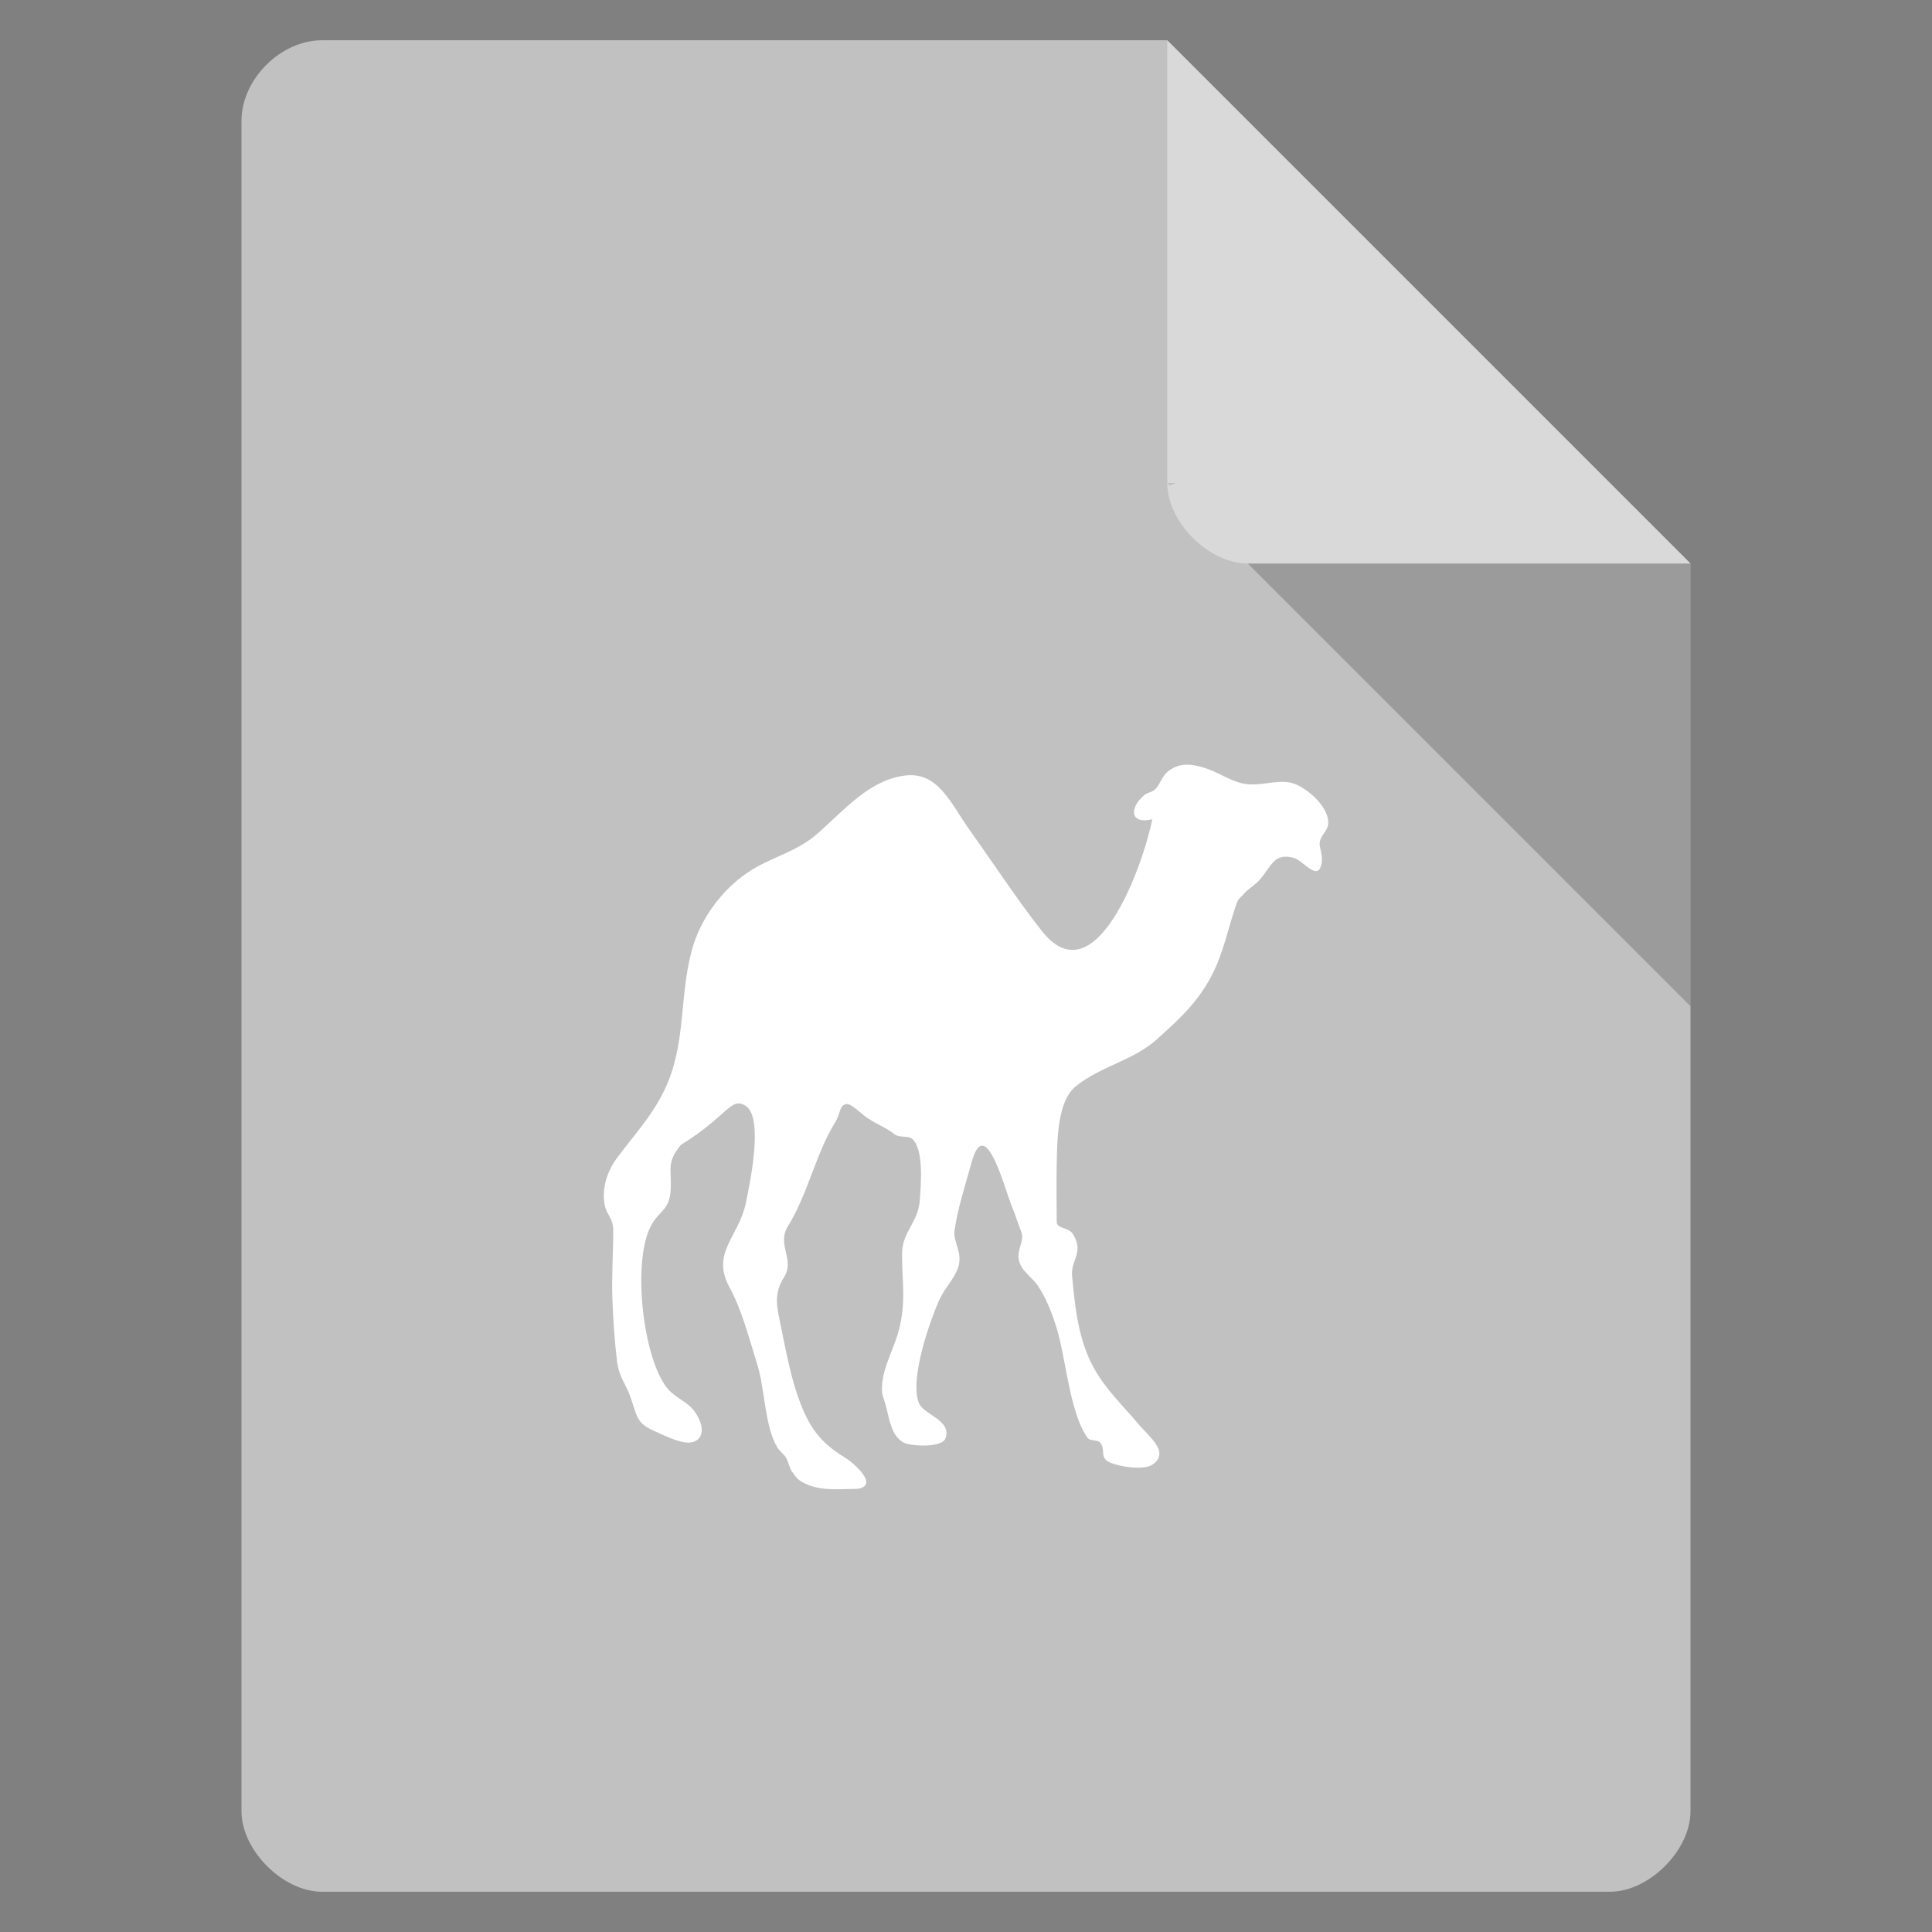 <svg viewBox="0 0 48 48" xmlns="http://www.w3.org/2000/svg">
 <rect x="0" y="0" width="48" height="48" fill="#808080" stroke="none"/>
 <path d="m8 1c-1.029 0-2 .971-2 2v42c0 .971 1.029 2 2 2h32c .971 0 2-1.029 2-2v-31l-13-13z" fill="#c1c1c1"/>
 <path d="m29 12l .063.063.156-.063zm2 2l11 11v-11z" fill-opacity=".196"/>
 <path d="m29 1l13 13h-11c-.971 0-2-1.029-2-2z" fill="#ffffff" fill-opacity=".392"/>
 <path d="m21.293 36.991c.578-.077-.102-.658-.294-.775-.369-.221-.67-.474-.902-.891-.367-.67-.531-1.558-.687-2.327-.104-.522-.206-.826.071-1.269.275-.44-.194-.803.097-1.269.488-.78.694-1.813 1.177-2.585.137-.219.088-.423.284-.446.095-.011.339.216.422.281.239.193.531.284.765.471.118.094.343.026.441.116.282.264.216 1.084.187 1.504-.043.599-.443.786-.443 1.362 0 .695.104 1.169-.078 1.882-.104.409-.367.874-.41 1.291-.036.329.017.321.097.633.095.372.137.704.431.871.168.094.939.133 1.034-.094.187-.446-.526-.599-.647-.871-.261-.585.278-2.1.512-2.608.13-.275.36-.497.453-.775.126-.375-.128-.63-.088-.917.078-.559.275-1.152.422-1.691.343-1.252.819.65 1.018 1.13.081.187.137.394.216.587.095.227-.114.423-.057.704.052.264.308.412.45.61.216.304.365.687.481 1.059.242.775.327 2.126.774 2.747.064.091.244.04.313.119.156.182-.04.383.265.505.234.094.827.196 1.049.034.426-.309-.107-.69-.372-1.01-.374-.446-.808-.854-1.099-1.385-.384-.698-.464-1.484-.54-2.29-.036-.389.315-.582.012-1.047-.097-.148-.393-.128-.393-.281 0-.485-.012-.973 0-1.456.014-.587.012-1.555.481-1.927.623-.499 1.414-.63 2.01-1.164.592-.534 1.134-1.016 1.492-1.867.185-.446.282-.883.431-1.34.109-.338.078-.224.253-.423.104-.116.258-.199.374-.329.301-.346.355-.687.862-.542.201.06.533.511.647.236.073-.176.028-.338-.01-.517-.057-.267.213-.355.206-.61-.012-.44-.604-.902-.912-.976-.388-.094-.815.108-1.227.011-.332-.077-.621-.292-.94-.386-.334-.102-.635-.136-.921.105-.13.111-.18.309-.294.423-.097.094-.182.068-.294.165-.336.289-.362.718.216.587-.244 1.206-1.426 4.45-2.745 2.773-.616-.783-1.182-1.652-1.764-2.466-.514-.718-.812-1.527-1.686-1.388-.862.136-1.452.846-2.12 1.433-.545.482-1.187.587-1.764.988-.613.423-1.161 1.135-1.371 1.95-.306 1.178-.13 2.313-.668 3.431-.324.678-.786 1.152-1.196 1.714-.22.304-.367.721-.294 1.127.05.281.216.332.216.658 0 .57-.043 1.135-.021 1.706.019.508.052 1 .111 1.507.052.434.204.556.322.877.175.474.147.681.568.868.239.105.647.318.902.307.367-.02.419-.383.137-.775-.182-.255-.502-.338-.706-.613-.594-.797-.85-3.196-.353-4.04.206-.352.45-.355.469-.891.019-.48-.107-.647.255-1.081 1.151-.704 1.234-1.206 1.608-.965.455.295.097 1.955 0 2.421-.175.834-.864 1.226-.412 2.069.324.602.476 1.223.696 1.927.199.633.182 1.538.5 2.066.062.102.159.159.216.258.043.074.107.287.137.329.133.184.161.233.374.329.379.173.843.116 1.253.116" fill="#ffffff" fill-rule="evenodd"/>
</svg>
